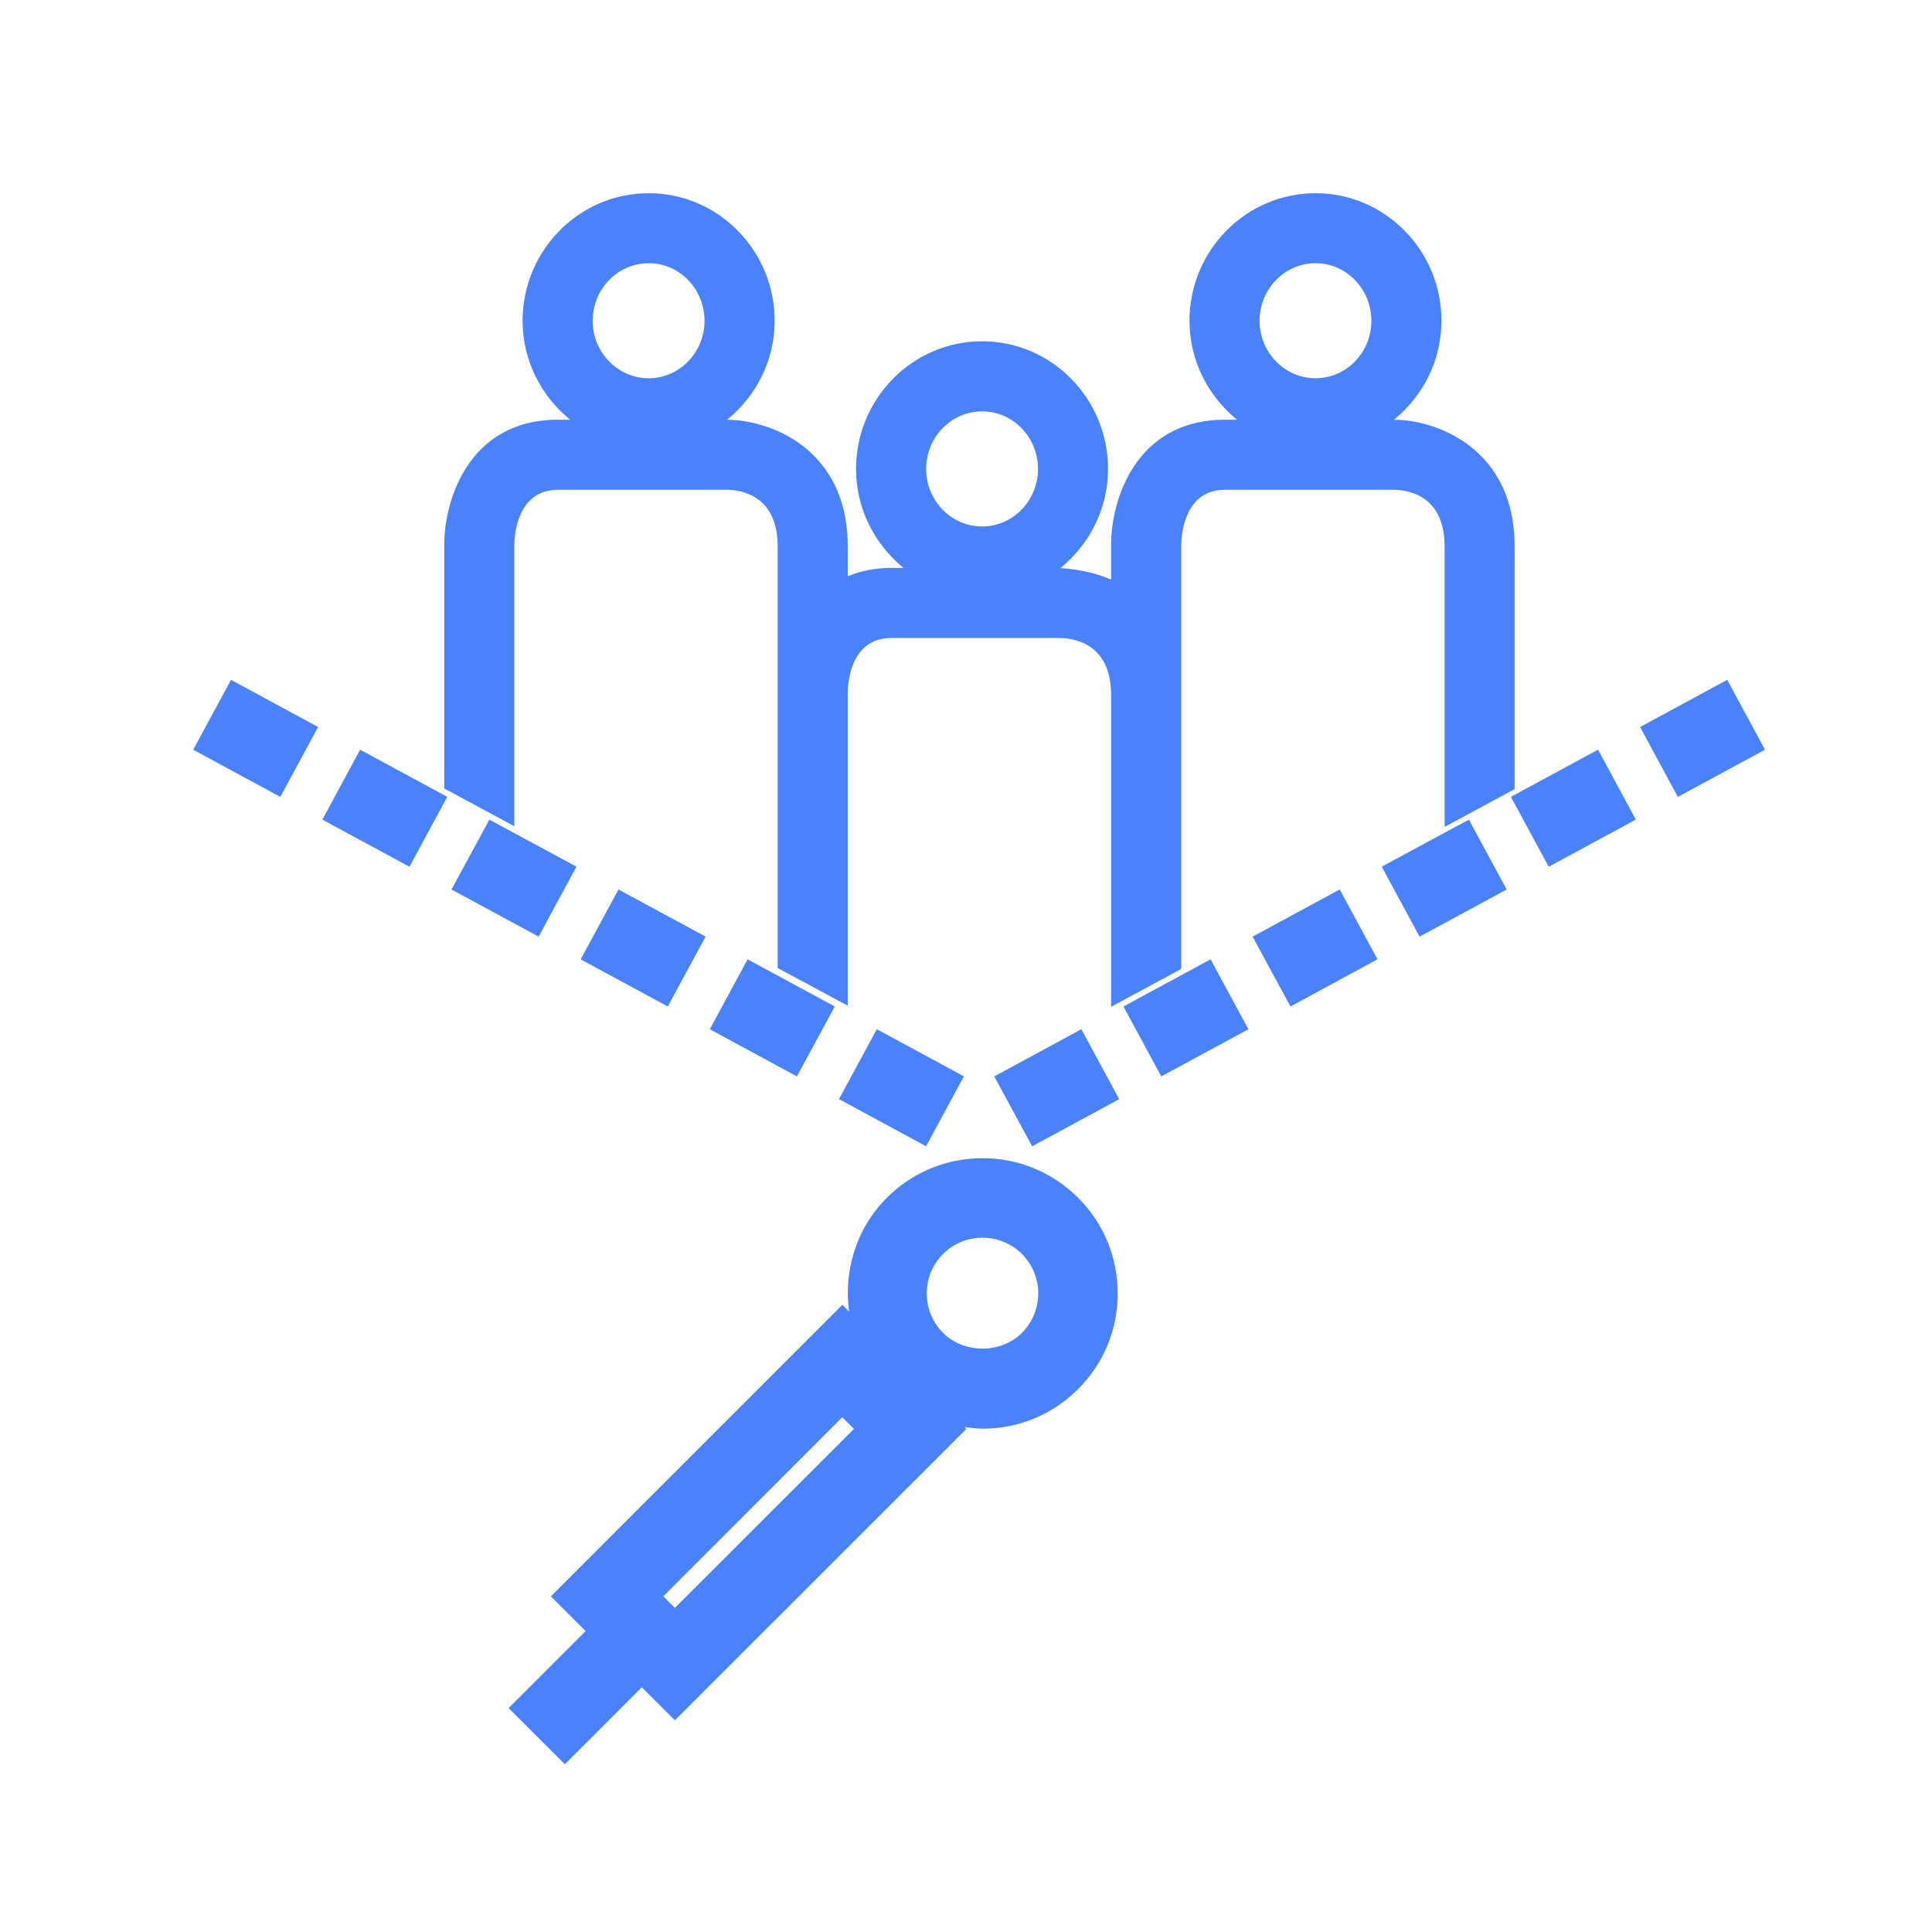 <?xml version="1.0" encoding="UTF-8"?>
<svg width="50px" height="50px" viewBox="0 0 50 50" version="1.1" xmlns="http://www.w3.org/2000/svg" xmlns:xlink="http://www.w3.org/1999/xlink">
    <!-- Generator: Sketch 53.2 (72643) - https://sketchapp.com -->
    <title>AT/ICO/LE-Multiple voices@2x</title>
    <desc>Created with Sketch.</desc>
    <g id="AT/ICO/LE-Multiple-voices" stroke="none" stroke-width="1" fill="none" fill-rule="evenodd">
        <path d="M26.449,34.493 C27.01,33.931 27.01,33.016 26.449,32.453 C26.175,32.182 25.813,32.032 25.427,32.032 C25.041,32.032 24.679,32.182 24.405,32.454 C23.844,33.016 23.844,33.931 24.405,34.493 C24.663,34.752 25.036,34.902 25.427,34.902 C25.818,34.902 26.191,34.752 26.449,34.493 Z M17.466,41.612 L22.1,36.981 L21.799,36.677 L17.166,41.314 L17.466,41.612 Z M25.427,29.974 C26.362,29.974 27.241,30.338 27.902,30.998 C28.563,31.658 28.926,32.537 28.926,33.474 C28.926,34.411 28.563,35.29 27.902,35.949 C27.241,36.611 26.362,36.974 25.427,36.974 C25.268,36.974 25.113,36.95 24.957,36.929 L25.009,36.981 L17.466,44.521 L16.609,43.666 L14.618,45.659 L13.163,44.205 L15.155,42.212 L14.257,41.314 L21.8,33.769 L21.974,33.944 C21.833,32.898 22.15,31.803 22.951,30.999 C23.612,30.338 24.491,29.974 25.427,29.974 Z M35.491,8.302 C35.491,7.48 34.843,6.811 34.047,6.811 C33.248,6.811 32.598,7.48 32.598,8.302 C32.598,9.122 33.248,9.789 34.047,9.789 C34.843,9.789 35.491,9.122 35.491,8.302 Z M26.863,12.136 C26.863,11.313 26.215,10.646 25.418,10.646 C24.618,10.646 23.969,11.313 23.969,12.136 C23.969,12.957 24.618,13.625 25.418,13.625 C26.215,13.625 26.863,12.957 26.863,12.136 Z M18.233,8.302 C18.233,7.48 17.586,6.811 16.789,6.811 C15.989,6.811 15.338,7.48 15.338,8.302 C15.338,9.122 15.989,9.789 16.789,9.789 C17.586,9.789 18.233,9.122 18.233,8.302 Z M13.311,14.099 L13.311,21.382 L11.497,20.405 L11.497,14.092 C11.497,12.974 12.112,10.862 14.442,10.862 L14.756,10.862 C14.012,10.257 13.525,9.34 13.525,8.302 C13.525,6.481 14.989,5 16.789,5 C18.585,5 20.048,6.481 20.048,8.302 C20.048,9.343 19.56,10.261 18.813,10.866 C19.197,10.854 20.257,10.992 21.046,11.776 C21.639,12.363 21.94,13.159 21.94,14.141 L21.94,14.914 C22.286,14.77 22.664,14.697 23.071,14.697 L23.383,14.697 C22.64,14.091 22.155,13.175 22.155,12.136 C22.155,10.314 23.619,8.832 25.418,8.832 C27.215,8.832 28.676,10.314 28.676,12.136 C28.676,13.177 28.189,14.095 27.445,14.701 C27.992,14.738 28.425,14.856 28.755,14.999 L28.755,14.092 C28.755,12.974 29.372,10.862 31.702,10.862 L32.015,10.862 C31.271,10.257 30.784,9.34 30.784,8.302 C30.784,6.481 32.248,5 34.047,5 C35.844,5 37.305,6.481 37.305,8.302 C37.305,9.343 36.817,10.261 36.072,10.866 C36.447,10.85 37.512,10.989 38.305,11.776 C38.898,12.362 39.199,13.157 39.199,14.141 L39.199,20.422 L37.386,21.4 L37.386,14.141 C37.386,12.823 36.449,12.676 36.046,12.675 L31.702,12.675 C30.64,12.675 30.573,13.86 30.571,14.099 L30.571,25.076 L28.755,26.055 L28.755,17.976 C28.755,16.617 27.732,16.511 27.418,16.511 L23.071,16.511 C22,16.511 21.941,17.695 21.94,17.932 L21.94,26.028 L20.126,25.051 L20.126,14.141 C20.126,12.823 19.19,12.676 18.788,12.675 L14.442,12.675 C13.38,12.675 13.313,13.86 13.311,14.099 Z M29.075,26.048 L31.33,24.828 L32.309,26.637 L30.054,27.857 L29.075,26.048 Z M39.102,20.622 L41.358,19.401 L42.335,21.211 L40.081,22.431 L39.102,20.622 Z M44.7,17.594 L45.678,19.402 L43.423,20.624 L42.446,18.815 L44.7,17.594 Z M35.759,22.429 L38.015,21.212 L38.993,23.02 L36.739,24.24 L35.759,22.429 Z M32.417,24.24 L34.671,23.02 L35.65,24.826 L33.397,26.048 L32.417,24.24 Z M25.732,27.857 L27.986,26.636 L28.965,28.446 L26.711,29.666 L25.732,27.857 Z M21.713,28.445 L22.692,26.636 L24.946,27.856 L23.967,29.665 L21.713,28.445 Z M14.919,22.429 L13.94,24.24 L11.685,23.02 L12.665,21.212 L14.919,22.429 Z M18.37,26.637 L19.348,24.827 L21.604,26.048 L20.624,27.857 L18.37,26.637 Z M8.343,21.212 L9.321,19.402 L11.575,20.623 L10.597,22.431 L8.343,21.212 Z M5,19.403 L5.979,17.594 L8.233,18.815 L7.255,20.624 L5,19.403 Z M17.282,26.048 L15.028,24.828 L16.006,23.02 L18.261,24.239 L17.282,26.048 Z" fill="#4A81FD" fill-rule="nonzero"></path>
    </g>
</svg>